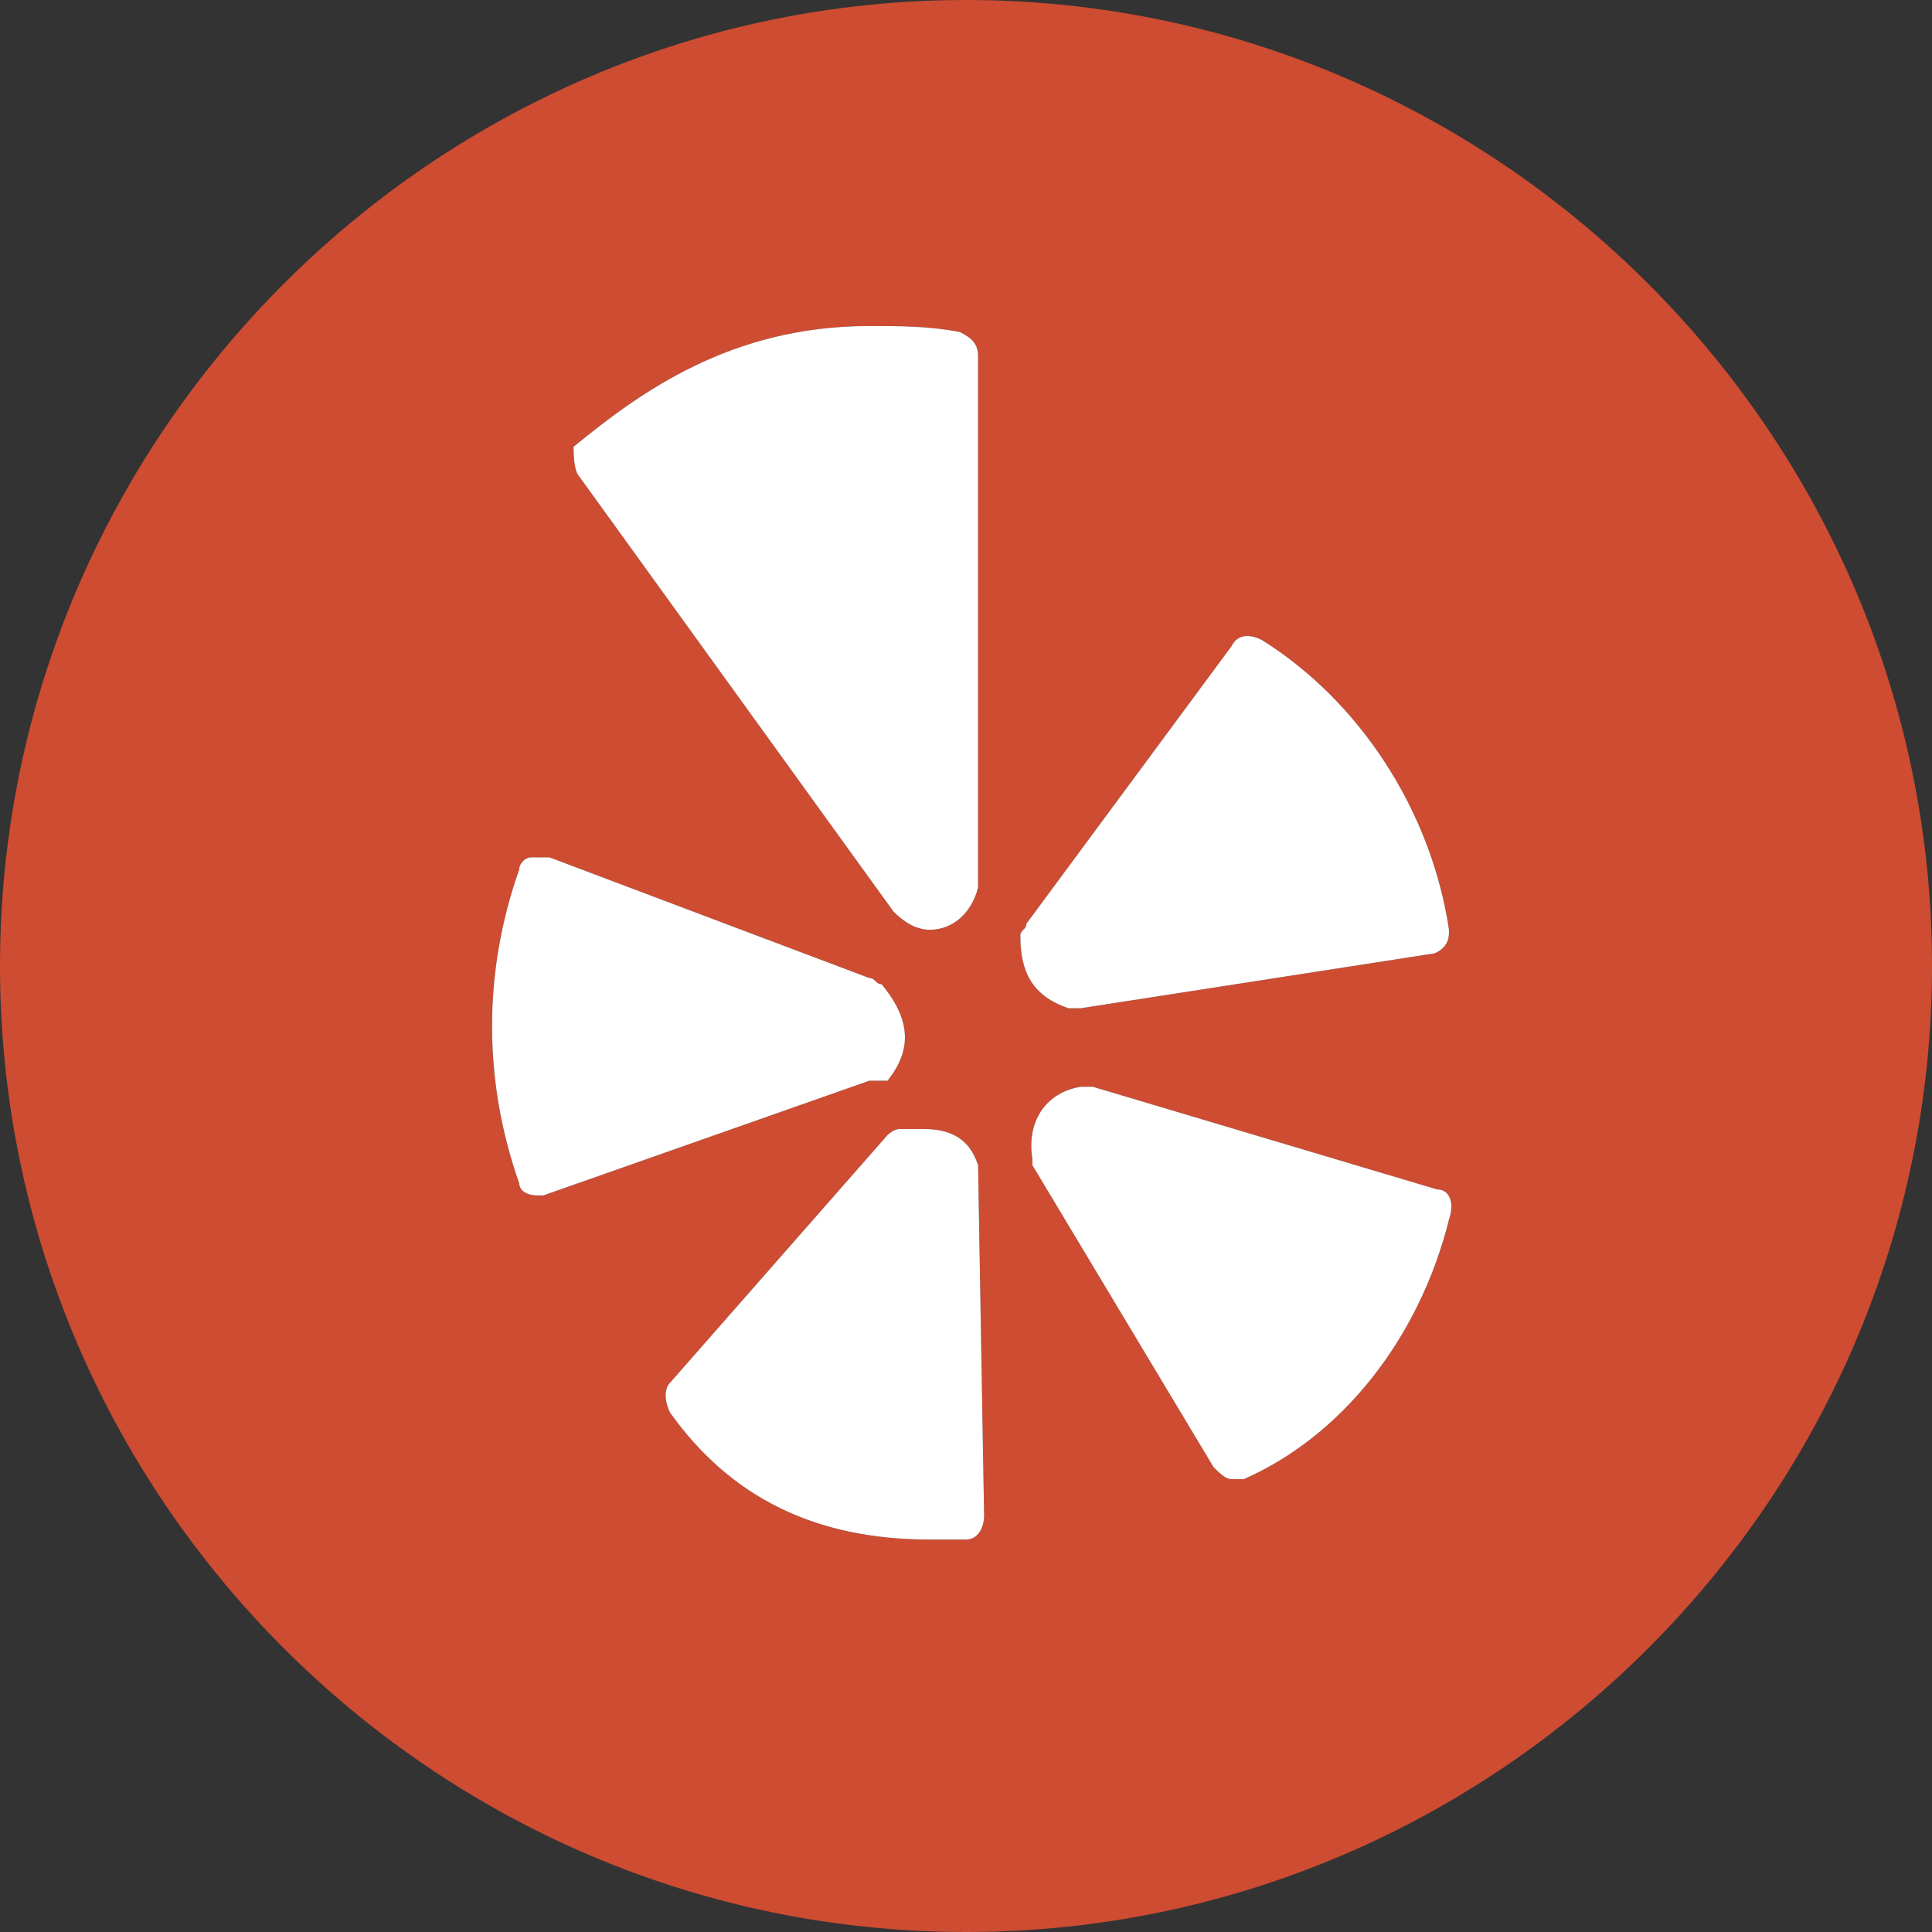 <?xml version="1.0" encoding="UTF-8"?>
<!DOCTYPE svg PUBLIC "-//W3C//DTD SVG 1.1//EN" "http://www.w3.org/Graphics/SVG/1.1/DTD/svg11.dtd">
<svg version="1.1" id="Layer_1" xmlns="http://www.w3.org/2000/svg" xmlns:xlink="http://www.w3.org/1999/xlink" x="0px" y="0px" width="32px" height="32px" viewBox="0 0 32 32" enable-background="new 0 0 32 32" xml:space="preserve">
  <rect x="0" y="0" width="32" height="32" fill="#333333" stroke="none"/>
  <g id="icon">
    <path d="M16,0C7.2,0,0,7.2,0,16s7.2,16,16,16s16,-7.2,16,-16S24.8,0,16,0zM14.4,5.4c0.5,0,1,0,1.5,0.1c0.2,0.1,0.3,0.2,0.3,0.4v8.7v0.1c-0.1,0.4,-0.4,0.7,-0.8,0.7c-0.2,0,-0.4,-0.1,-0.6,-0.3L9.6,7.9c-0.1,-0.1,-0.1,-0.4,-0.1,-0.5C10.6,6.5,12.1,5.4,14.4,5.4zM8.9,19.8c-0.2,0,-0.3,-0.1,-0.3,-0.2c-0.6,-1.7,-0.6,-3.5,0,-5.2c0,-0.1,0.1,-0.2,0.2,-0.2s0.2,0,0.3,0l5.3,2c0.1,0,0.1,0.1,0.2,0.1c0.5,0.6,0.5,1.1,0.1,1.6c-0.2,0,-0.2,0,-0.3,0l-5.4,1.9H8.9zM16,25.5c-0.2,0,-0.4,0,-0.6,0c-1.9,0,-3.3,-0.7,-4.3,-2.1c-0.1,-0.2,-0.1,-0.4,0,-0.5l3.6,-4.1c0,0,0.1,-0.1,0.2,-0.1s0.3,0,0.4,0c0.6,0,0.8,0.3,0.9,0.6l0.1,5.8C16.3,25.3,16.2,25.5,16,25.5zM17,15.3l3.4,-4.6c0.1,-0.2,0.3,-0.2,0.5,-0.1c1.6,1,2.8,2.8,3.1,4.8c0,0.1,0,0.2,-0.1,0.3c0,0,-0.1,0.1,-0.2,0.1l-5.8,0.9c-0.1,0,-0.1,0,-0.1,0h-0.1c-0.6,-0.2,-0.8,-0.6,-0.8,-1.2C16.9,15.4,17,15.4,17,15.3zM24,20.2c-0.5,2,-1.8,3.6,-3.4,4.3c-0.1,0,-0.1,0,-0.2,0s-0.2,-0.1,-0.3,-0.2l-3,-5v-0.1c-0.1,-0.6,0.2,-1.1,0.8,-1.2c0.1,0,0.1,0,0.2,0l5.7,1.7C24,19.7,24.1,19.9,24,20.2z" fill="#CD4C32"/>
    <path d="M14.4,17.9l-5.4,1.9h-0.1c-0.2,0,-0.3,-0.1,-0.3,-0.2c-0.6,-1.7,-0.6,-3.5,0,-5.2c0,-0.1,0.1,-0.2,0.2,-0.2s0.2,0,0.3,0l5.3,2c0.1,0,0.1,0.1,0.2,0.1c0.5,0.6,0.5,1.1,0.1,1.6C14.5,17.9,14.5,17.9,14.4,17.9zM14.8,15.1C14.8,15.1,14.9,15.2,14.8,15.1c0.2,0.2,0.4,0.3,0.6,0.3c0.4,0,0.7,-0.3,0.8,-0.7v-0.1V5.9c0,-0.2,-0.1,-0.3,-0.3,-0.4c-0.5,-0.1,-1,-0.1,-1.5,-0.1c-2.3,0,-3.8,1.1,-4.9,2c0,0.1,0,0.4,0.1,0.5L14.8,15.1zM16.2,19.3c-0.1,-0.3,-0.3,-0.6,-0.9,-0.6c-0.1,0,-0.3,0,-0.4,0s-0.2,0.1,-0.2,0.1l-3.6,4.1c-0.1,0.1,-0.1,0.3,0,0.5c1,1.4,2.4,2.1,4.3,2.1c0.2,0,0.4,0,0.6,0s0.3,-0.2,0.3,-0.4L16.2,19.3C16.2,19.4,16.2,19.3,16.2,19.3zM17.7,16.7h0.1c0,0,0,0,0.1,0l5.8,-0.9c0.1,0,0.2,-0.1,0.2,-0.1c0.1,-0.1,0.1,-0.2,0.1,-0.3c-0.3,-2,-1.5,-3.8,-3.1,-4.8c-0.2,-0.1,-0.4,-0.1,-0.5,0.1l-3.4,4.6c0,0.1,-0.1,0.1,-0.1,0.2C16.9,16.1,17.1,16.5,17.7,16.7zM23.8,19.7l-5.7,-1.7c-0.1,0,-0.1,0,-0.2,0c-0.6,0.1,-0.9,0.6,-0.8,1.2v0.1l3,5c0.1,0.1,0.2,0.2,0.3,0.2s0.1,0,0.2,0c1.6,-0.7,2.9,-2.3,3.4,-4.3C24.1,19.9,24,19.7,23.8,19.7z" fill="#FFFFFF"/>
  </g>
</svg>
